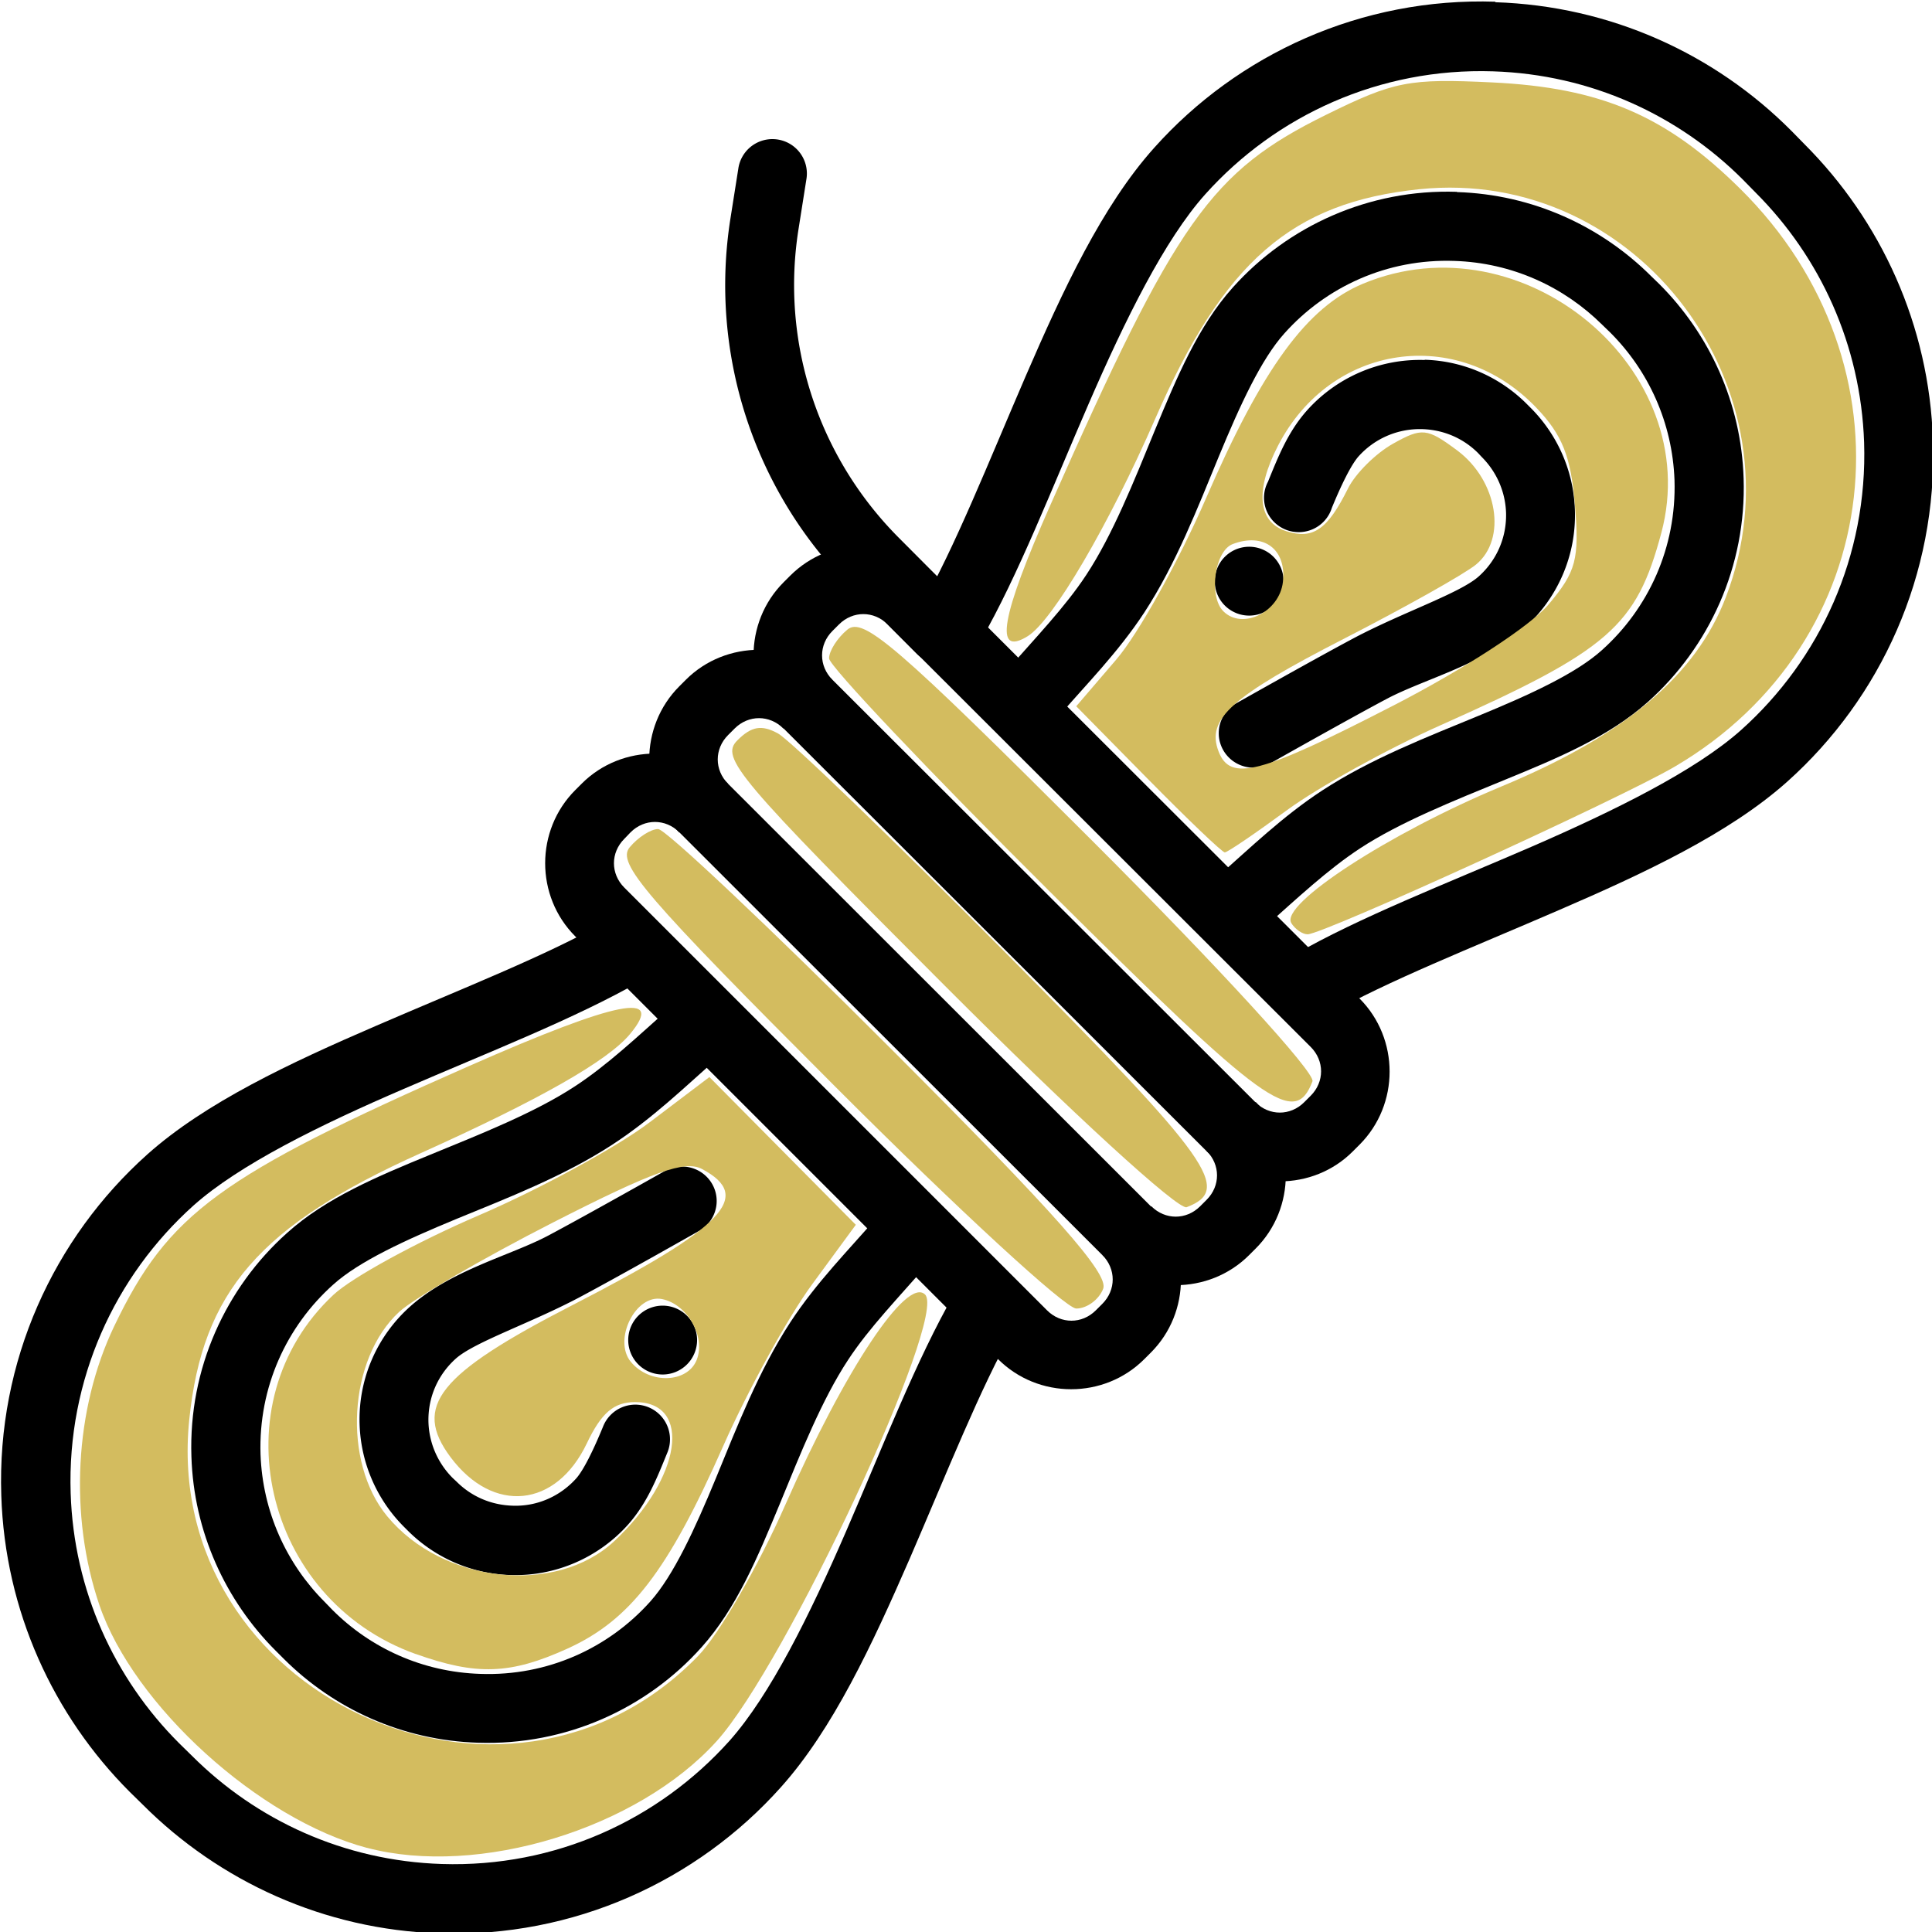 <?xml version="1.0" encoding="UTF-8" standalone="no"?>
<svg
   xmlns:dc="http://purl.org/dc/elements/1.1/"
   xmlns:cc="http://creativecommons.org/ns#"
   xmlns:rdf="http://www.w3.org/1999/02/22-rdf-syntax-ns#"
   xmlns:svg="http://www.w3.org/2000/svg"
   xmlns="http://www.w3.org/2000/svg"
   xmlns:sodipodi="http://sodipodi.sourceforge.net/DTD/sodipodi-0.dtd"
   xmlns:inkscape="http://www.inkscape.org/namespaces/inkscape"
   viewBox="0 0 64 64"
   version="1.1"
   x="0px"
   y="0px"
   id="svg34"
   sodipodi:docname="rope.svg"
   inkscape:version="1.0.1 (3bc2e813f5, 2020-09-07)"
   width="64"
   height="64">
  <defs
     id="defs38" />
  <sodipodi:namedview
     pagecolor="#ffffff"
     bordercolor="#666666"
     borderopacity="1"
     objecttolerance="10"
     gridtolerance="10"
     guidetolerance="10"
     inkscape:pageopacity="0"
     inkscape:pageshadow="2"
     inkscape:window-width="1680"
     inkscape:window-height="987"
     id="namedview36"
     showgrid="false"
     inkscape:zoom="2.1221115"
     inkscape:cx="11.319938"
     inkscape:cy="3.4978815"
     inkscape:window-x="-8"
     inkscape:window-y="13"
     inkscape:window-maximized="1"
     inkscape:current-layer="svg34"
     inkscape:document-rotation="0"
     units="px" />
  <g
     transform="matrix(8.639,0,0,8.639,-4.536,-2497.159)"
     id="g28"
     style="opacity:1">
    <path
       style="color:#000000;font-style:normal;font-variant:normal;font-weight:normal;font-stretch:normal;font-size:medium;line-height:normal;font-family:sans-serif;font-variant-ligatures:normal;font-variant-position:normal;font-variant-caps:normal;font-variant-numeric:normal;font-variant-alternates:normal;font-feature-settings:normal;text-indent:0;text-align:start;text-decoration:none;text-decoration-line:none;text-decoration-style:solid;text-decoration-color:#000000;letter-spacing:normal;word-spacing:normal;text-transform:none;writing-mode:lr-tb;direction:ltr;text-orientation:mixed;dominant-baseline:auto;baseline-shift:baseline;text-anchor:start;white-space:normal;shape-padding:0;clip-rule:nonzero;display:inline;overflow:visible;visibility:visible;opacity:1;isolation:auto;mix-blend-mode:normal;color-interpolation:sRGB;color-interpolation-filters:linearRGB;solid-color:#000000;solid-opacity:1;fill:#000000;fill-opacity:1;fill-rule:nonzero;stroke:none;stroke-width:0.265;stroke-linecap:butt;stroke-linejoin:miter;stroke-miterlimit:4;stroke-dasharray:none;stroke-dashoffset:0;stroke-opacity:1;color-rendering:auto;image-rendering:auto;shape-rendering:auto;text-rendering:auto;enable-background:accumulate"
       d="m 3.037,291.946 c -0.102,0 -0.204,0.038 -0.281,0.115 l -0.025,0.025 c -0.154,0.154 -0.154,0.407 0,0.561 l 1.621,1.621 c 0.154,0.154 0.407,0.154 0.561,0 l 0.025,-0.025 c 0.154,-0.154 0.154,-0.407 0,-0.561 l -1.622,-1.621 c -0.077,-0.077 -0.179,-0.115 -0.281,-0.115 z m -0.094,0.302 c 0.053,-0.053 0.134,-0.053 0.187,0 l 1.622,1.621 c 0.053,0.053 0.053,0.134 0,0.187 l -0.025,0.025 c -0.053,0.053 -0.134,0.053 -0.187,0 l -1.621,-1.621 c -0.053,-0.053 -0.053,-0.134 0,-0.187 z"
       id="path2" />
    <path
       style="color:#000000;font-style:normal;font-variant:normal;font-weight:normal;font-stretch:normal;font-size:medium;line-height:normal;font-family:sans-serif;font-variant-ligatures:normal;font-variant-position:normal;font-variant-caps:normal;font-variant-numeric:normal;font-variant-alternates:normal;font-feature-settings:normal;text-indent:0;text-align:start;text-decoration:none;text-decoration-line:none;text-decoration-style:solid;text-decoration-color:#000000;letter-spacing:normal;word-spacing:normal;text-transform:none;writing-mode:lr-tb;direction:ltr;text-orientation:mixed;dominant-baseline:auto;baseline-shift:baseline;text-anchor:start;white-space:normal;shape-padding:0;clip-rule:nonzero;display:inline;overflow:visible;visibility:visible;opacity:1;isolation:auto;mix-blend-mode:normal;color-interpolation:sRGB;color-interpolation-filters:linearRGB;solid-color:#000000;solid-opacity:1;fill:#000000;fill-opacity:1;fill-rule:nonzero;stroke:none;stroke-width:0.265;stroke-linecap:butt;stroke-linejoin:miter;stroke-miterlimit:4;stroke-dasharray:none;stroke-dashoffset:0;stroke-opacity:1;color-rendering:auto;image-rendering:auto;shape-rendering:auto;text-rendering:auto;enable-background:accumulate"
       d="m 3.836,291.148 c -0.102,0 -0.204,0.039 -0.281,0.116 l -0.025,0.025 c -0.154,0.154 -0.154,0.407 0,0.561 l 1.622,1.621 c 0.154,0.154 0.408,0.154 0.561,0 l 0.025,-0.025 c 0.154,-0.154 0.154,-0.407 0,-0.561 l -1.622,-1.62 c -0.077,-0.077 -0.179,-0.116 -0.281,-0.116 z m -0.094,0.303 c 0.053,-0.053 0.134,-0.053 0.187,0 l 1.622,1.62 c 0.053,0.053 0.053,0.134 0,0.187 l -0.025,0.025 c -0.053,0.053 -0.134,0.053 -0.187,0 l -1.622,-1.62 c -0.053,-0.053 -0.053,-0.134 0,-0.187 z"
       id="path4" />
    <path
       style="color:#000000;font-style:normal;font-variant:normal;font-weight:normal;font-stretch:normal;font-size:medium;line-height:normal;font-family:sans-serif;font-variant-ligatures:normal;font-variant-position:normal;font-variant-caps:normal;font-variant-numeric:normal;font-variant-alternates:normal;font-feature-settings:normal;text-indent:0;text-align:start;text-decoration:none;text-decoration-line:none;text-decoration-style:solid;text-decoration-color:#000000;letter-spacing:normal;word-spacing:normal;text-transform:none;writing-mode:lr-tb;direction:ltr;text-orientation:mixed;dominant-baseline:auto;baseline-shift:baseline;text-anchor:start;white-space:normal;shape-padding:0;clip-rule:nonzero;display:inline;overflow:visible;visibility:visible;opacity:1;isolation:auto;mix-blend-mode:normal;color-interpolation:sRGB;color-interpolation-filters:linearRGB;solid-color:#000000;solid-opacity:1;fill:#000000;fill-opacity:1;fill-rule:nonzero;stroke:none;stroke-width:0.265;stroke-linecap:butt;stroke-linejoin:miter;stroke-miterlimit:4;stroke-dasharray:none;stroke-dashoffset:0;stroke-opacity:1;color-rendering:auto;image-rendering:auto;shape-rendering:auto;text-rendering:auto;enable-background:accumulate"
       d="m 6.26,289.063 c -0.515,-0.017 -0.988,0.201 -1.309,0.56 -0.2,0.223 -0.351,0.548 -0.493,0.876 -0.142,0.329 -0.274,0.662 -0.401,0.882 l -0.003,0.003 0.227,0.136 0.004,-0.006 v 0 c 0.144,-0.25 0.274,-0.586 0.414,-0.908 0.14,-0.323 0.292,-0.631 0.448,-0.805 0.271,-0.302 0.668,-0.485 1.103,-0.471 0.375,0.012 0.711,0.168 0.958,0.415 v 0 l 0.049,0.05 c 0.247,0.247 0.403,0.583 0.416,0.958 0.014,0.435 -0.169,0.832 -0.472,1.103 -0.175,0.156 -0.483,0.308 -0.805,0.448 -0.323,0.14 -0.659,0.27 -0.909,0.414 v 0 l -0.006,0.004 0.136,0.227 0.004,-0.003 v 0 0 c 0.22,-0.126 0.552,-0.257 0.88,-0.399 0.329,-0.142 0.654,-0.294 0.877,-0.493 0.359,-0.321 0.576,-0.793 0.559,-1.308 -0.014,-0.443 -0.2,-0.844 -0.493,-1.137 l -0.049,-0.05 v 0 C 7.102,289.264 6.701,289.079 6.258,289.065 Z"
       id="path6" />
    <path
       style="color:#000000;font-style:normal;font-variant:normal;font-weight:normal;font-stretch:normal;font-size:medium;line-height:normal;font-family:sans-serif;font-variant-ligatures:normal;font-variant-position:normal;font-variant-caps:normal;font-variant-numeric:normal;font-variant-alternates:normal;font-feature-settings:normal;text-indent:0;text-align:start;text-decoration:none;text-decoration-line:none;text-decoration-style:solid;text-decoration-color:#000000;letter-spacing:normal;word-spacing:normal;text-transform:none;writing-mode:lr-tb;direction:ltr;text-orientation:mixed;dominant-baseline:auto;baseline-shift:baseline;text-anchor:start;white-space:normal;shape-padding:0;clip-rule:nonzero;display:inline;overflow:visible;visibility:visible;opacity:1;isolation:auto;mix-blend-mode:normal;color-interpolation:sRGB;color-interpolation-filters:linearRGB;solid-color:#000000;solid-opacity:1;fill:#000000;fill-opacity:1;fill-rule:nonzero;stroke:none;stroke-width:0.265;stroke-linecap:butt;stroke-linejoin:miter;stroke-miterlimit:4;stroke-dasharray:none;stroke-dashoffset:0;stroke-opacity:1;color-rendering:auto;image-rendering:auto;shape-rendering:auto;text-rendering:auto;enable-background:accumulate"
       d="m 6.111,289.792 c -0.337,-0.011 -0.647,0.131 -0.858,0.366 -0.134,0.149 -0.216,0.347 -0.299,0.547 -0.082,0.2 -0.163,0.403 -0.263,0.555 -0.082,0.125 -0.195,0.241 -0.308,0.371 l 0.201,0.173 c 0.105,-0.122 0.228,-0.245 0.329,-0.399 0.122,-0.187 0.205,-0.403 0.286,-0.599 0.081,-0.196 0.162,-0.372 0.251,-0.471 0.16,-0.179 0.394,-0.287 0.652,-0.278 0.222,0.007 0.421,0.1 0.567,0.245 l 0.031,0.03 c 0.146,0.146 0.238,0.345 0.246,0.566 0.008,0.258 -0.1,0.492 -0.279,0.652 -0.099,0.089 -0.275,0.17 -0.472,0.251 -0.196,0.081 -0.412,0.164 -0.599,0.286 -0.153,0.1 -0.278,0.222 -0.401,0.33 l 0.176,0.198 c 0.128,-0.114 0.245,-0.224 0.37,-0.306 0.153,-0.1 0.356,-0.181 0.556,-0.263 0.2,-0.082 0.397,-0.164 0.547,-0.298 0.235,-0.21 0.378,-0.52 0.367,-0.857 -0.009,-0.29 -0.131,-0.553 -0.323,-0.745 l -0.031,-0.03 c -0.192,-0.192 -0.455,-0.314 -0.745,-0.323 z"
       id="path8" />
    <path
       style="color:#000000;font-style:normal;font-variant:normal;font-weight:normal;font-stretch:normal;font-size:medium;line-height:normal;font-family:sans-serif;font-variant-ligatures:normal;font-variant-position:normal;font-variant-caps:normal;font-variant-numeric:normal;font-variant-alternates:normal;font-feature-settings:normal;text-indent:0;text-align:start;text-decoration:none;text-decoration-line:none;text-decoration-style:solid;text-decoration-color:#000000;letter-spacing:normal;word-spacing:normal;text-transform:none;writing-mode:lr-tb;direction:ltr;text-orientation:mixed;dominant-baseline:auto;baseline-shift:baseline;text-anchor:start;white-space:normal;shape-padding:0;clip-rule:nonzero;display:inline;overflow:visible;visibility:visible;opacity:1;isolation:auto;mix-blend-mode:normal;color-interpolation:sRGB;color-interpolation-filters:linearRGB;solid-color:#000000;solid-opacity:1;fill:#000000;fill-opacity:1;fill-rule:nonzero;stroke:none;stroke-width:0.265;stroke-linecap:round;stroke-linejoin:round;stroke-miterlimit:4;stroke-dasharray:none;stroke-dashoffset:0;stroke-opacity:1;color-rendering:auto;image-rendering:auto;shape-rendering:auto;text-rendering:auto;enable-background:accumulate"
       d="m 5.989,290.437 c -0.177,-0.006 -0.341,0.069 -0.452,0.193 -0.074,0.083 -0.112,0.181 -0.15,0.274 a 0.133,0.132 0 1 0 0.245,0.1 c 0.037,-0.09 0.074,-0.165 0.102,-0.197 0.06,-0.067 0.148,-0.108 0.246,-0.105 0.084,0.003 0.158,0.037 0.213,0.092 l 0.014,0.015 c 0.055,0.055 0.09,0.13 0.093,0.213 0.003,0.098 -0.038,0.185 -0.105,0.245 -0.072,0.064 -0.29,0.137 -0.476,0.235 -0.156,0.083 -0.453,0.251 -0.453,0.251 a 0.133,0.132 0 1 0 0.131,0.23 c 0,0 0.299,-0.169 0.446,-0.247 0.146,-0.077 0.37,-0.131 0.528,-0.272 0.124,-0.111 0.199,-0.274 0.193,-0.452 -0.005,-0.153 -0.069,-0.291 -0.17,-0.392 l -0.015,-0.015 c -0.101,-0.101 -0.24,-0.165 -0.392,-0.169 z"
       id="path10" />
    <path
       style="color:#000000;font-style:normal;font-variant:normal;font-weight:normal;font-stretch:normal;font-size:medium;line-height:normal;font-family:sans-serif;font-variant-ligatures:normal;font-variant-position:normal;font-variant-caps:normal;font-variant-numeric:normal;font-variant-alternates:normal;font-feature-settings:normal;text-indent:0;text-align:start;text-decoration:none;text-decoration-line:none;text-decoration-style:solid;text-decoration-color:#000000;letter-spacing:normal;word-spacing:normal;text-transform:none;writing-mode:lr-tb;direction:ltr;text-orientation:mixed;dominant-baseline:auto;baseline-shift:baseline;text-anchor:start;white-space:normal;shape-padding:0;clip-rule:nonzero;display:inline;overflow:visible;visibility:visible;opacity:1;isolation:auto;mix-blend-mode:normal;color-interpolation:sRGB;color-interpolation-filters:linearRGB;solid-color:#000000;solid-opacity:1;fill:#000000;fill-opacity:1;fill-rule:nonzero;stroke:none;stroke-width:0.265;stroke-linecap:butt;stroke-linejoin:miter;stroke-miterlimit:4;stroke-dasharray:none;stroke-dashoffset:0;stroke-opacity:1;color-rendering:auto;image-rendering:auto;shape-rendering:auto;text-rendering:auto;enable-background:accumulate"
       d="m 2.852,292.587 -0.003,0.003 c -0.22,0.127 -0.554,0.258 -0.882,0.4 -0.329,0.142 -0.654,0.294 -0.877,0.493 -0.359,0.321 -0.577,0.793 -0.56,1.308 0.014,0.443 0.2,0.844 0.493,1.137 l 0.05,0.049 c 0.293,0.293 0.694,0.479 1.137,0.493 0.515,0.017 0.988,-0.201 1.309,-0.56 0.2,-0.223 0.351,-0.548 0.494,-0.876 0.142,-0.328 0.273,-0.66 0.399,-0.88 v 0 c 2.117e-4,0 0,0 0,-0.003 l 0.003,-0.003 -0.227,-0.136 -0.004,0.006 v 0 c -0.144,0.25 -0.274,0.586 -0.414,0.909 -0.14,0.323 -0.292,0.63 -0.448,0.805 -0.271,0.302 -0.667,0.486 -1.103,0.472 v 0 c -0.375,-0.012 -0.711,-0.168 -0.958,-0.415 l -0.05,-0.049 c -0.247,-0.247 -0.403,-0.584 -0.415,-0.958 -0.014,-0.435 0.169,-0.832 0.471,-1.103 0.175,-0.156 0.483,-0.308 0.806,-0.447 0.323,-0.14 0.658,-0.27 0.909,-0.414 v 0 l 0.006,-0.004 z"
       id="path12" />
    <path
       style="color:#000000;font-style:normal;font-variant:normal;font-weight:normal;font-stretch:normal;font-size:medium;line-height:normal;font-family:sans-serif;font-variant-ligatures:normal;font-variant-position:normal;font-variant-caps:normal;font-variant-numeric:normal;font-variant-alternates:normal;font-feature-settings:normal;text-indent:0;text-align:start;text-decoration:none;text-decoration-line:none;text-decoration-style:solid;text-decoration-color:#000000;letter-spacing:normal;word-spacing:normal;text-transform:none;writing-mode:lr-tb;direction:ltr;text-orientation:mixed;dominant-baseline:auto;baseline-shift:baseline;text-anchor:start;white-space:normal;shape-padding:0;clip-rule:nonzero;display:inline;overflow:visible;visibility:visible;opacity:1;isolation:auto;mix-blend-mode:normal;color-interpolation:sRGB;color-interpolation-filters:linearRGB;solid-color:#000000;solid-opacity:1;fill:#000000;fill-opacity:1;fill-rule:nonzero;stroke:none;stroke-width:0.265;stroke-linecap:butt;stroke-linejoin:miter;stroke-miterlimit:4;stroke-dasharray:none;stroke-dashoffset:0;stroke-opacity:1;color-rendering:auto;image-rendering:auto;shape-rendering:auto;text-rendering:auto;enable-background:accumulate"
       d="m 3.099,292.916 c -0.128,0.114 -0.245,0.225 -0.371,0.307 -0.153,0.1 -0.355,0.18 -0.555,0.262 -0.2,0.082 -0.398,0.165 -0.547,0.299 -0.235,0.21 -0.378,0.52 -0.367,0.857 0.009,0.29 0.131,0.553 0.323,0.745 l 0.031,0.031 c 0.192,0.192 0.455,0.313 0.745,0.322 0.337,0.011 0.647,-0.131 0.857,-0.366 0.134,-0.149 0.216,-0.347 0.299,-0.547 0.082,-0.2 0.163,-0.403 0.263,-0.555 0.082,-0.125 0.195,-0.24 0.308,-0.371 l -0.2,-0.173 c -0.105,0.122 -0.228,0.245 -0.329,0.399 -0.122,0.187 -0.205,0.402 -0.286,0.599 -0.081,0.196 -0.162,0.372 -0.251,0.472 -0.16,0.179 -0.394,0.287 -0.652,0.278 -0.222,-0.007 -0.421,-0.099 -0.567,-0.245 l -0.03,-0.031 c -0.146,-0.146 -0.238,-0.345 -0.246,-0.566 -0.008,-0.258 0.1,-0.491 0.279,-0.651 0.099,-0.089 0.275,-0.17 0.471,-0.251 0.197,-0.081 0.413,-0.164 0.6,-0.286 0.153,-0.1 0.278,-0.221 0.401,-0.33 z"
       id="path14" />
    <path
       style="color:#000000;font-style:normal;font-variant:normal;font-weight:normal;font-stretch:normal;font-size:medium;line-height:normal;font-family:sans-serif;font-variant-ligatures:normal;font-variant-position:normal;font-variant-caps:normal;font-variant-numeric:normal;font-variant-alternates:normal;font-feature-settings:normal;text-indent:0;text-align:start;text-decoration:none;text-decoration-line:none;text-decoration-style:solid;text-decoration-color:#000000;letter-spacing:normal;word-spacing:normal;text-transform:none;writing-mode:lr-tb;direction:ltr;text-orientation:mixed;dominant-baseline:auto;baseline-shift:baseline;text-anchor:start;white-space:normal;shape-padding:0;clip-rule:nonzero;display:inline;overflow:visible;visibility:visible;opacity:1;isolation:auto;mix-blend-mode:normal;color-interpolation:sRGB;color-interpolation-filters:linearRGB;solid-color:#000000;solid-opacity:1;fill:#000000;fill-opacity:1;fill-rule:nonzero;stroke:none;stroke-width:0.265;stroke-linecap:round;stroke-linejoin:round;stroke-miterlimit:4;stroke-dasharray:none;stroke-dashoffset:0;stroke-opacity:1;color-rendering:auto;image-rendering:auto;shape-rendering:auto;text-rendering:auto;enable-background:accumulate"
       d="m 3.131,293.53 a 0.133,0.132 0 0 0 -0.059,0.018 c 0,0 -0.299,0.169 -0.446,0.247 -0.146,0.077 -0.371,0.131 -0.529,0.272 -0.124,0.111 -0.199,0.274 -0.193,0.452 0.005,0.152 0.069,0.291 0.17,0.392 l 0.015,0.015 c 0.101,0.101 0.24,0.165 0.392,0.17 0.177,0.006 0.341,-0.069 0.452,-0.193 0.074,-0.083 0.112,-0.181 0.15,-0.274 A 0.133,0.133 0 1 0 2.837,294.528 c -0.037,0.09 -0.074,0.165 -0.102,0.197 -0.06,0.067 -0.148,0.109 -0.246,0.105 -0.084,-0.003 -0.158,-0.037 -0.213,-0.092 l -0.015,-0.014 c -0.055,-0.055 -0.09,-0.13 -0.093,-0.213 -0.003,-0.098 0.038,-0.185 0.105,-0.245 0.072,-0.064 0.29,-0.137 0.476,-0.236 0.156,-0.083 0.452,-0.251 0.452,-0.251 a 0.133,0.132 0 0 0 -0.071,-0.249 z"
       id="path16" />
    <path
       style="color:#000000;font-style:normal;font-variant:normal;font-weight:normal;font-stretch:normal;font-size:medium;line-height:normal;font-family:sans-serif;font-variant-ligatures:normal;font-variant-position:normal;font-variant-caps:normal;font-variant-numeric:normal;font-variant-alternates:normal;font-feature-settings:normal;text-indent:0;text-align:start;text-decoration:none;text-decoration-line:none;text-decoration-style:solid;text-decoration-color:#000000;letter-spacing:normal;word-spacing:normal;text-transform:none;writing-mode:lr-tb;direction:ltr;text-orientation:mixed;dominant-baseline:auto;baseline-shift:baseline;text-anchor:start;white-space:normal;shape-padding:0;clip-rule:nonzero;display:inline;overflow:visible;visibility:visible;opacity:1;isolation:auto;mix-blend-mode:normal;color-interpolation:sRGB;color-interpolation-filters:linearRGB;solid-color:#000000;solid-opacity:1;fill:#000000;fill-opacity:1;fill-rule:evenodd;stroke:none;stroke-width:0.265px;stroke-linecap:round;stroke-linejoin:round;stroke-miterlimit:4;stroke-dasharray:none;stroke-dashoffset:0;stroke-opacity:1;color-rendering:auto;image-rendering:auto;shape-rendering:auto;text-rendering:auto;enable-background:accumulate"
       d="m 3.492,289.59 a 0.132,0.132 0 0 0 -0.136,0.114 l -0.03,0.19 c -0.082,0.518 0.089,1.044 0.46,1.414 l 0.255,0.256 A 0.132,0.132 0 1 0 4.228,291.376 L 3.973,291.12 C 3.662,290.809 3.518,290.369 3.587,289.935 l 0.03,-0.19 a 0.132,0.132 0 0 0 -0.125,-0.155 z"
       id="path18" />
    <path
       d="m 3.198,294.195 a 0.132,0.132 0 0 1 -0.132,0.132 0.132,0.132 0 0 1 -0.132,-0.132 0.132,0.132 0 0 1 0.132,-0.132 0.132,0.132 0 0 1 0.132,0.132 z"
       style="display:inline;opacity:1;fill:#000000;fill-opacity:1;stroke:none;stroke-width:0.265;stroke-linecap:round;stroke-linejoin:round;stroke-miterlimit:4;stroke-dasharray:none;stroke-opacity:1"
       id="path20" />
    <path
       d="m 5.447,291.285 a 0.132,0.132 0 0 1 -0.132,0.132 0.132,0.132 0 0 1 -0.132,-0.132 0.132,0.132 0 0 1 0.132,-0.132 0.132,0.132 0 0 1 0.132,0.132 z"
       style="display:inline;opacity:1;fill:#000000;fill-opacity:1;stroke:none;stroke-width:0.265;stroke-linecap:round;stroke-linejoin:round;stroke-miterlimit:4;stroke-dasharray:none;stroke-opacity:1"
       id="path22" />
    <path
       style="color:#000000;font-style:normal;font-variant:normal;font-weight:normal;font-stretch:normal;font-size:medium;line-height:normal;font-family:sans-serif;font-variant-ligatures:normal;font-variant-position:normal;font-variant-caps:normal;font-variant-numeric:normal;font-variant-alternates:normal;font-feature-settings:normal;text-indent:0;text-align:start;text-decoration:none;text-decoration-line:none;text-decoration-style:solid;text-decoration-color:#000000;letter-spacing:normal;word-spacing:normal;text-transform:none;writing-mode:lr-tb;direction:ltr;text-orientation:mixed;dominant-baseline:auto;baseline-shift:baseline;text-anchor:start;white-space:normal;shape-padding:0;clip-rule:nonzero;display:inline;overflow:visible;visibility:visible;opacity:1;isolation:auto;mix-blend-mode:normal;color-interpolation:sRGB;color-interpolation-filters:linearRGB;solid-color:#000000;solid-opacity:1;fill:#000000;fill-opacity:1;fill-rule:nonzero;stroke:none;stroke-width:0.265;stroke-linecap:butt;stroke-linejoin:miter;stroke-miterlimit:4;stroke-dasharray:none;stroke-dashoffset:0;stroke-opacity:1;color-rendering:auto;image-rendering:auto;shape-rendering:auto;text-rendering:auto;enable-background:accumulate"
       d="m 3.436,291.548 c -0.102,0 -0.204,0.038 -0.281,0.115 l -0.025,0.025 c -0.154,0.154 -0.154,0.407 0,0.561 l 0.187,-0.187 c -0.053,-0.053 -0.053,-0.134 0,-0.187 l 0.025,-0.025 c 0.053,-0.053 0.134,-0.053 0.187,0 l 0.187,-0.187 c -0.077,-0.077 -0.179,-0.115 -0.281,-0.115 z"
       id="path24" />
    <path
       style="color:#000000;font-style:normal;font-variant:normal;font-weight:normal;font-stretch:normal;font-size:medium;line-height:normal;font-family:sans-serif;font-variant-ligatures:normal;font-variant-position:normal;font-variant-caps:normal;font-variant-numeric:normal;font-variant-alternates:normal;font-feature-settings:normal;text-indent:0;text-align:start;text-decoration:none;text-decoration-line:none;text-decoration-style:solid;text-decoration-color:#000000;letter-spacing:normal;word-spacing:normal;text-transform:none;writing-mode:lr-tb;direction:ltr;text-orientation:mixed;dominant-baseline:auto;baseline-shift:baseline;text-anchor:start;white-space:normal;shape-padding:0;clip-rule:nonzero;display:inline;overflow:visible;visibility:visible;opacity:1;isolation:auto;mix-blend-mode:normal;color-interpolation:sRGB;color-interpolation-filters:linearRGB;solid-color:#000000;solid-opacity:1;fill:#000000;fill-opacity:1;fill-rule:nonzero;stroke:none;stroke-width:0.265;stroke-linecap:butt;stroke-linejoin:miter;stroke-miterlimit:4;stroke-dasharray:none;stroke-dashoffset:0;stroke-opacity:1;color-rendering:auto;image-rendering:auto;shape-rendering:auto;text-rendering:auto;enable-background:accumulate"
       d="m 5.339,293.283 -0.187,0.187 c 0.053,0.053 0.053,0.134 0,0.187 l -0.025,0.025 c -0.053,0.053 -0.134,0.053 -0.187,0 l -0.187,0.187 c 0.154,0.154 0.408,0.154 0.562,0 l 0.025,-0.025 c 0.154,-0.154 0.154,-0.408 -2e-7,-0.562 z"
       id="path26" />
  </g>
  <path
     style="opacity:1;fill:#d3bc5f;stroke-width:0.387"
     d="m 12.162,61.215 c -3.574,-0.944 -7.737,-4.72 -8.869,-8.044 -1.01,-2.964 -0.822,-6.5 0.492,-9.243 1.787,-3.73 3.479,-4.97 11.768,-8.621 4.911,-2.163 6.499,-2.477 5.317,-1.052 -0.736,0.886 -2.992,2.17 -6.934,3.945 -5.339,2.404 -7.228,4.579 -7.666,8.823 -0.939,9.1 10.486,14.405 16.86,7.828 0.687,-0.708 1.987,-2.963 2.889,-5.011 1.972,-4.477 4.023,-7.559 4.626,-6.956 0.753,0.753 -4.619,12.265 -6.904,14.794 -2.621,2.901 -7.889,4.51 -11.578,3.535 z"
     id="path42"
     inkscape:connector-curvature="0" />
  <path
     style="opacity:1;fill:#d3bc5f;stroke-width:0.387"
     d="M 13.772,54.792 C 8.712,52.987 7.219,46.464 11.049,42.889 c 0.612,-0.572 2.771,-1.752 4.798,-2.623 2.027,-0.871 4.578,-2.259 5.669,-3.085 l 1.984,-1.502 2.425,2.447 2.425,2.447 -1.448,1.973 c -0.797,1.085 -2.122,3.496 -2.945,5.357 -1.832,4.143 -3.08,5.765 -5.161,6.71 -1.888,0.857 -3.006,0.897 -5.024,0.177 z m 6.575,-3.738 c 2.223,-2.077 2.604,-4.608 0.693,-4.608 -0.704,0 -1.117,0.352 -1.601,1.368 -1.019,2.138 -3.104,2.347 -4.516,0.454 -1.257,-1.685 -0.406,-2.748 4.021,-5.024 5.058,-2.6 6.018,-3.606 4.315,-4.517 -0.566,-0.303 -1.616,0.073 -4.939,1.769 -2.321,1.185 -4.614,2.517 -5.096,2.961 -1.686,1.554 -1.887,4.967 -0.399,6.769 1.837,2.226 5.585,2.638 7.523,0.827 z m 2.736,-6.016 c 0.296,-0.77 -0.321,-1.84 -1.155,-2.005 -0.875,-0.172 -1.631,1.357 -1.029,2.082 0.622,0.75 1.884,0.705 2.184,-0.077 z"
     id="path44"
     inkscape:connector-curvature="0" />
  <path
     style="opacity:1;fill:#d3bc5f;stroke-width:0.387"
     d="m 27.683,36.011 c -6.334,-6.34 -7.26,-7.418 -6.825,-7.942 0.277,-0.333 0.701,-0.606 0.944,-0.606 0.242,0 3.715,3.278 7.718,7.285 5.453,5.459 7.214,7.449 7.025,7.942 -0.139,0.361 -0.54,0.657 -0.893,0.657 -0.352,0 -3.938,-3.301 -7.969,-7.336 z"
     id="path46"
     inkscape:connector-curvature="0" />
  <path
     style="opacity:1;fill:#d3bc5f;stroke-width:0.387"
     d="m 31.309,32.664 c -6.903,-6.909 -7.457,-7.565 -6.883,-8.139 0.469,-0.469 0.804,-0.525 1.347,-0.228 0.398,0.218 3.823,3.52 7.611,7.338 6.757,6.809 7.441,7.773 5.925,8.355 -0.276,0.106 -3.793,-3.114 -8,-7.326 z"
     id="path48"
     inkscape:connector-curvature="0" />
  <path
     style="opacity:1;fill:#d3bc5f;stroke-width:0.387"
     d="m 34.763,29.522 c -4.014,-3.994 -7.299,-7.465 -7.299,-7.712 0,-0.248 0.273,-0.677 0.606,-0.953 0.524,-0.435 1.623,0.512 8.101,6.984 4.2,4.196 7.412,7.704 7.306,7.98 -0.586,1.527 -1.548,0.831 -8.714,-6.299 z"
     id="path52"
     inkscape:connector-curvature="0" />
  <path
     style="opacity:1;fill:#d3bc5f;stroke-width:0.387"
     d="m 38.036,25.817 -2.384,-2.421 1.328,-1.55 c 0.73,-0.852 2.07,-3.26 2.976,-5.351 1.87,-4.31 3.342,-6.322 5.191,-7.095 5.292,-2.211 11.336,2.833 9.887,8.251 -0.829,3.098 -1.73,3.883 -7.322,6.377 -1.755,0.783 -4.045,2.05 -5.088,2.816 -1.044,0.766 -1.966,1.393 -2.051,1.393 -0.084,0 -1.226,-1.09 -2.537,-2.421 z m 8.087,-2.427 c 2.371,-1.22 4.575,-2.654 5.175,-3.367 0.916,-1.088 1.023,-1.494 0.873,-3.301 -0.133,-1.602 -0.418,-2.319 -1.282,-3.22 -2.619,-2.733 -6.804,-2.12 -8.549,1.254 -0.775,1.5 -0.676,2.54 0.272,2.841 0.886,0.281 1.361,-0.048 2.045,-1.421 0.245,-0.491 0.914,-1.156 1.487,-1.477 0.961,-0.539 1.127,-0.522 2.125,0.22 1.342,0.998 1.661,2.939 0.622,3.786 -0.386,0.314 -2.339,1.411 -4.34,2.438 -3.773,1.935 -4.597,2.674 -4.184,3.75 0.388,1.012 1.362,0.758 5.754,-1.503 z M 42.498,19.28 c 0.125,-1.082 -0.632,-1.652 -1.667,-1.255 -0.594,0.228 -0.801,1.728 -0.307,2.223 0.631,0.631 1.858,0.03 1.974,-0.968 z"
     id="path54"
     inkscape:connector-curvature="0" />
  <path
     style="opacity:1;fill:#d3bc5f;stroke-width:0.387"
     d="m 42.776,30.576 c -0.382,-0.618 3.254,-2.982 6.951,-4.519 4.112,-1.709 6.453,-3.682 7.445,-6.277 C 59.802,12.905 54.255,5.521 47.019,6.268 c -4.222,0.436 -6.477,2.394 -8.749,7.6 -1.543,3.535 -3.395,6.693 -4.225,7.206 -1.126,0.696 -0.896,-0.627 0.758,-4.362 4.174,-9.426 5.309,-11.03 9.137,-12.915 2.247,-1.106 2.727,-1.2 5.487,-1.067 3.605,0.173 5.765,1.098 8.214,3.518 5.908,5.837 4.868,15.028 -2.168,19.151 -1.817,1.065 -11.642,5.551 -12.157,5.551 -0.171,0 -0.414,-0.168 -0.541,-0.373 z"
     id="path56"
     inkscape:connector-curvature="0" />
</svg>
